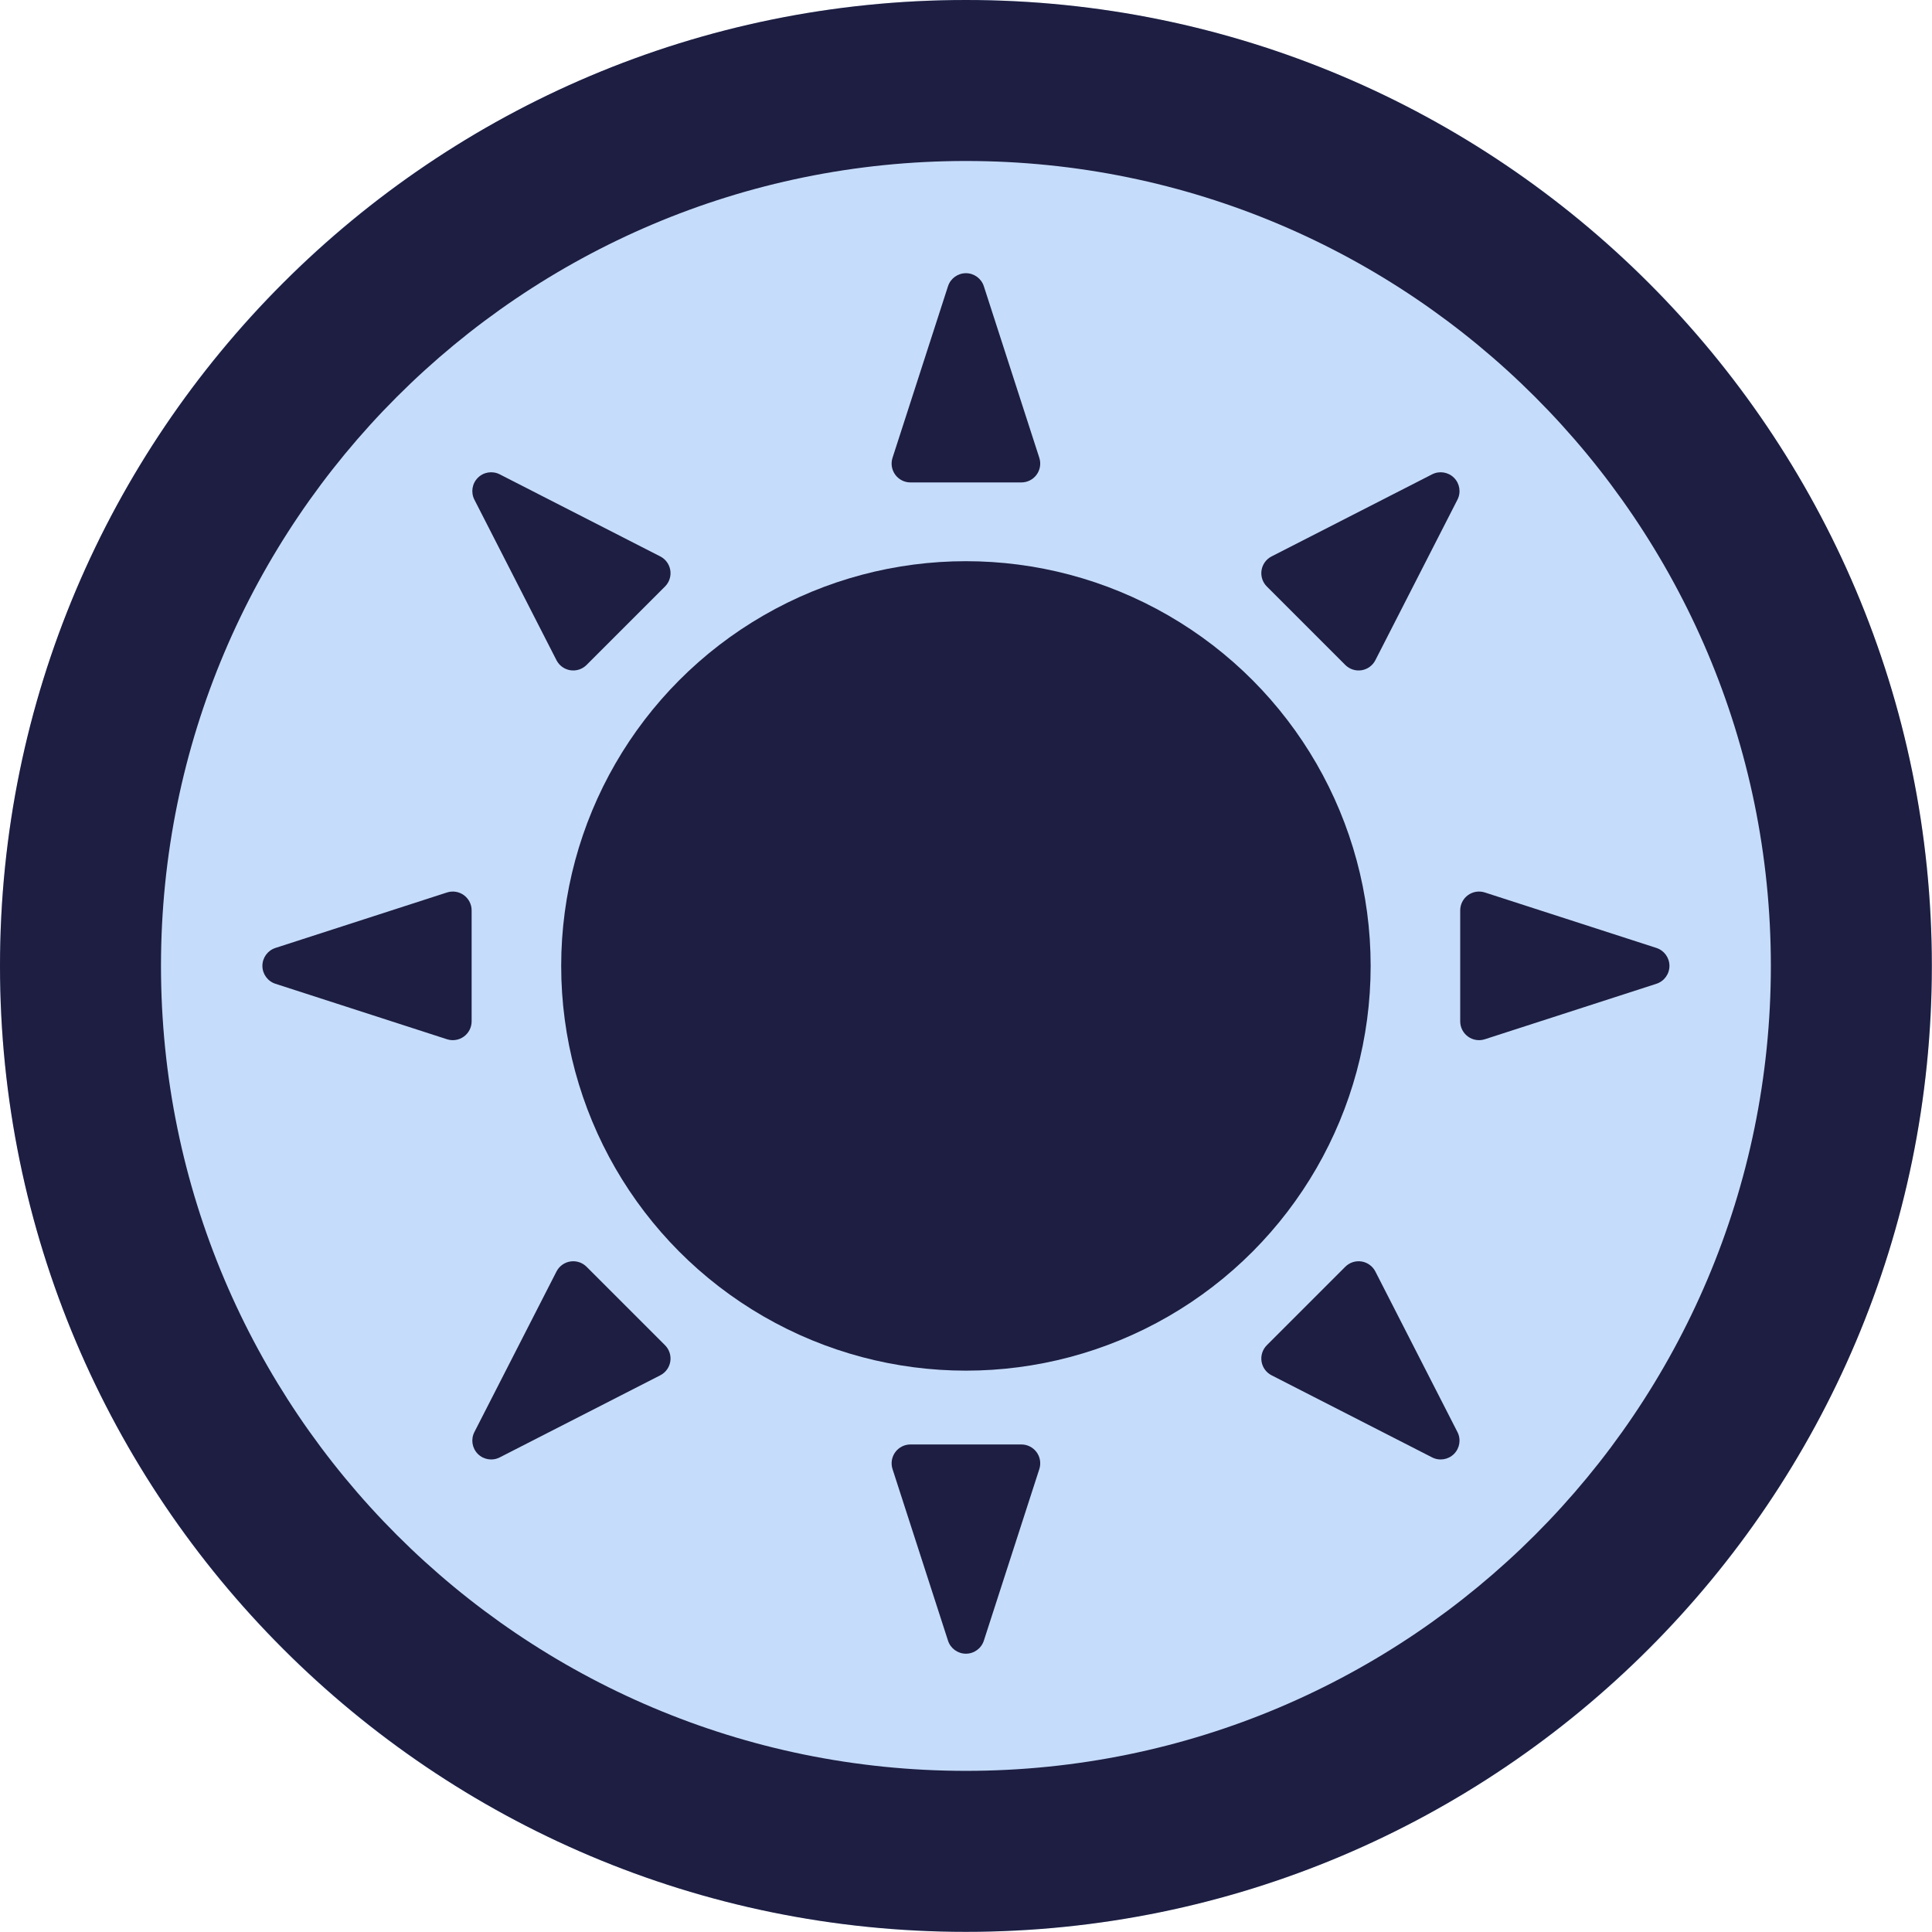 <?xml version="1.0" encoding="UTF-8" standalone="no"?><!DOCTYPE svg PUBLIC "-//W3C//DTD SVG 1.1//EN" "http://www.w3.org/Graphics/SVG/1.1/DTD/svg11.dtd"><svg width="4167px" height="4167px" version="1.1" xmlns="http://www.w3.org/2000/svg" xmlns:xlink="http://www.w3.org/1999/xlink" xml:space="preserve" xmlns:serif="http://www.serif.com/" style="fill-rule:evenodd;clip-rule:evenodd;stroke-linejoin:round;stroke-miterlimit:2;"><circle cx="2083.33" cy="2083.33" r="2083.33" style="fill:#c6dcfb;"/><path d="M2083.33,0c1149.83,0 2083.33,933.508 2083.33,2083.33c-0,1149.83 -933.509,2083.33 -2083.33,2083.33c-1149.83,-0 -2083.33,-933.509 -2083.33,-2083.33c0,-1149.83 933.508,-2083.33 2083.33,-2083.33Zm0,347.221c958.188,-0 1736.11,777.925 1736.11,1736.11c-0,958.188 -777.925,1736.11 -1736.11,1736.11c-958.187,-0 -1736.11,-777.925 -1736.11,-1736.11c-0,-958.187 777.925,-1736.11 1736.11,-1736.11Z" style="fill:#1d1e41;"/><circle cx="2083.33" cy="2083.33" r="872.927" style="fill:#1d1e41;"/><path d="M2044.69,617.361c5.42,-16.761 21.027,-28.118 38.643,-28.118c17.617,-0 33.224,11.357 38.644,28.118c37.311,115.397 92.091,284.818 119.648,370.044c3.996,12.36 1.839,25.886 -5.804,36.39c-7.643,10.504 -19.849,16.718 -32.84,16.718c-65.574,-0 -173.721,-0 -239.296,-0c-12.99,-0 -25.196,-6.214 -32.839,-16.718c-7.643,-10.504 -9.8,-24.03 -5.804,-36.39c27.556,-85.226 82.336,-254.647 119.648,-370.044Z" style="fill:#1d1e41;"/><path d="M3088.83,1023.05c15.685,-8.02 34.751,-5.015 47.208,7.442c12.456,12.457 15.462,31.523 7.442,47.208c-55.214,107.981 -136.278,266.515 -177.057,346.264c-5.914,11.566 -17.003,19.605 -29.835,21.628c-12.832,2.023 -25.857,-2.215 -35.043,-11.4c-46.368,-46.368 -122.839,-122.84 -169.207,-169.208c-9.186,-9.185 -13.423,-22.21 -11.4,-35.042c2.023,-12.832 10.062,-23.922 21.628,-29.836c79.749,-40.778 238.283,-121.842 346.264,-177.056Z" style="fill:#1d1e41;"/><path d="M1077.84,1023.05c-15.685,-8.02 -34.751,-5.015 -47.208,7.442c-12.457,12.457 -15.462,31.523 -7.442,47.208c55.214,107.981 136.278,266.515 177.056,346.264c5.914,11.566 17.004,19.605 29.836,21.628c12.832,2.023 25.857,-2.215 35.042,-11.4c46.368,-46.368 122.84,-122.84 169.208,-169.208c9.185,-9.185 13.423,-22.21 11.4,-35.042c-2.023,-12.832 -10.062,-23.922 -21.628,-29.836c-79.749,-40.778 -238.283,-121.842 -346.264,-177.056Z" style="fill:#1d1e41;"/><path d="M3572.59,2044.56c16.762,5.42 28.119,21.027 28.119,38.643c-0,17.616 -11.357,33.224 -28.119,38.644c-115.396,37.311 -284.818,92.091 -370.043,119.648c-12.36,3.996 -25.887,1.839 -36.39,-5.804c-10.504,-7.643 -16.718,-19.85 -16.718,-32.84c-0,-65.574 -0,-173.721 -0,-239.296c-0,-12.99 6.214,-25.196 16.718,-32.839c10.503,-7.643 24.03,-9.8 36.39,-5.804c85.225,27.556 254.647,82.336 370.043,119.648Z" style="fill:#1d1e41;"/><path d="M2121.98,3538.63c-5.42,16.761 -21.027,28.118 -38.644,28.118c-17.616,0 -33.223,-11.357 -38.643,-28.118c-37.312,-115.397 -92.092,-284.818 -119.648,-370.044c-3.996,-12.36 -1.839,-25.886 5.804,-36.39c7.643,-10.504 19.849,-16.718 32.839,-16.718c65.575,0 173.722,0 239.296,0c12.991,0 25.197,6.214 32.84,16.718c7.643,10.504 9.8,24.03 5.804,36.39c-27.557,85.226 -82.337,254.647 -119.648,370.044Z" style="fill:#1d1e41;"/><path d="M1077.84,3143.35c-15.685,8.02 -34.751,5.014 -47.208,-7.442c-12.457,-12.457 -15.462,-31.524 -7.442,-47.208c55.214,-107.981 136.278,-266.515 177.056,-346.264c5.914,-11.566 17.004,-19.605 29.836,-21.628c12.832,-2.023 25.857,2.214 35.042,11.4c46.368,46.368 122.84,122.839 169.208,169.207c9.185,9.186 13.423,22.211 11.4,35.043c-2.023,12.832 -10.062,23.921 -21.628,29.835c-79.749,40.779 -238.283,121.842 -346.264,177.057Z" style="fill:#1d1e41;"/><path d="M3088.83,3143.35c15.685,8.02 34.751,5.014 47.208,-7.442c12.456,-12.457 15.462,-31.524 7.442,-47.208c-55.214,-107.981 -136.278,-266.515 -177.057,-346.264c-5.914,-11.566 -17.003,-19.605 -29.835,-21.628c-12.832,-2.023 -25.857,2.214 -35.043,11.4c-46.368,46.368 -122.839,122.839 -169.207,169.207c-9.186,9.186 -13.423,22.211 -11.4,35.043c2.023,12.832 10.062,23.921 21.628,29.835c79.749,40.779 238.283,121.842 346.264,177.057Z" style="fill:#1d1e41;"/><path d="M594.077,2121.84c-16.761,-5.42 -28.118,-21.028 -28.118,-38.644c-0,-17.616 11.357,-33.223 28.118,-38.643c115.397,-37.312 284.818,-92.092 370.044,-119.648c12.36,-3.996 25.886,-1.839 36.39,5.804c10.504,7.643 16.718,19.849 16.718,32.839c-0,65.575 -0,173.722 -0,239.296c-0,12.991 -6.214,25.197 -16.718,32.84c-10.504,7.643 -24.03,9.8 -36.39,5.804c-85.226,-27.557 -254.647,-82.337 -370.044,-119.648Z" style="fill:#1d1e41;"/></svg>